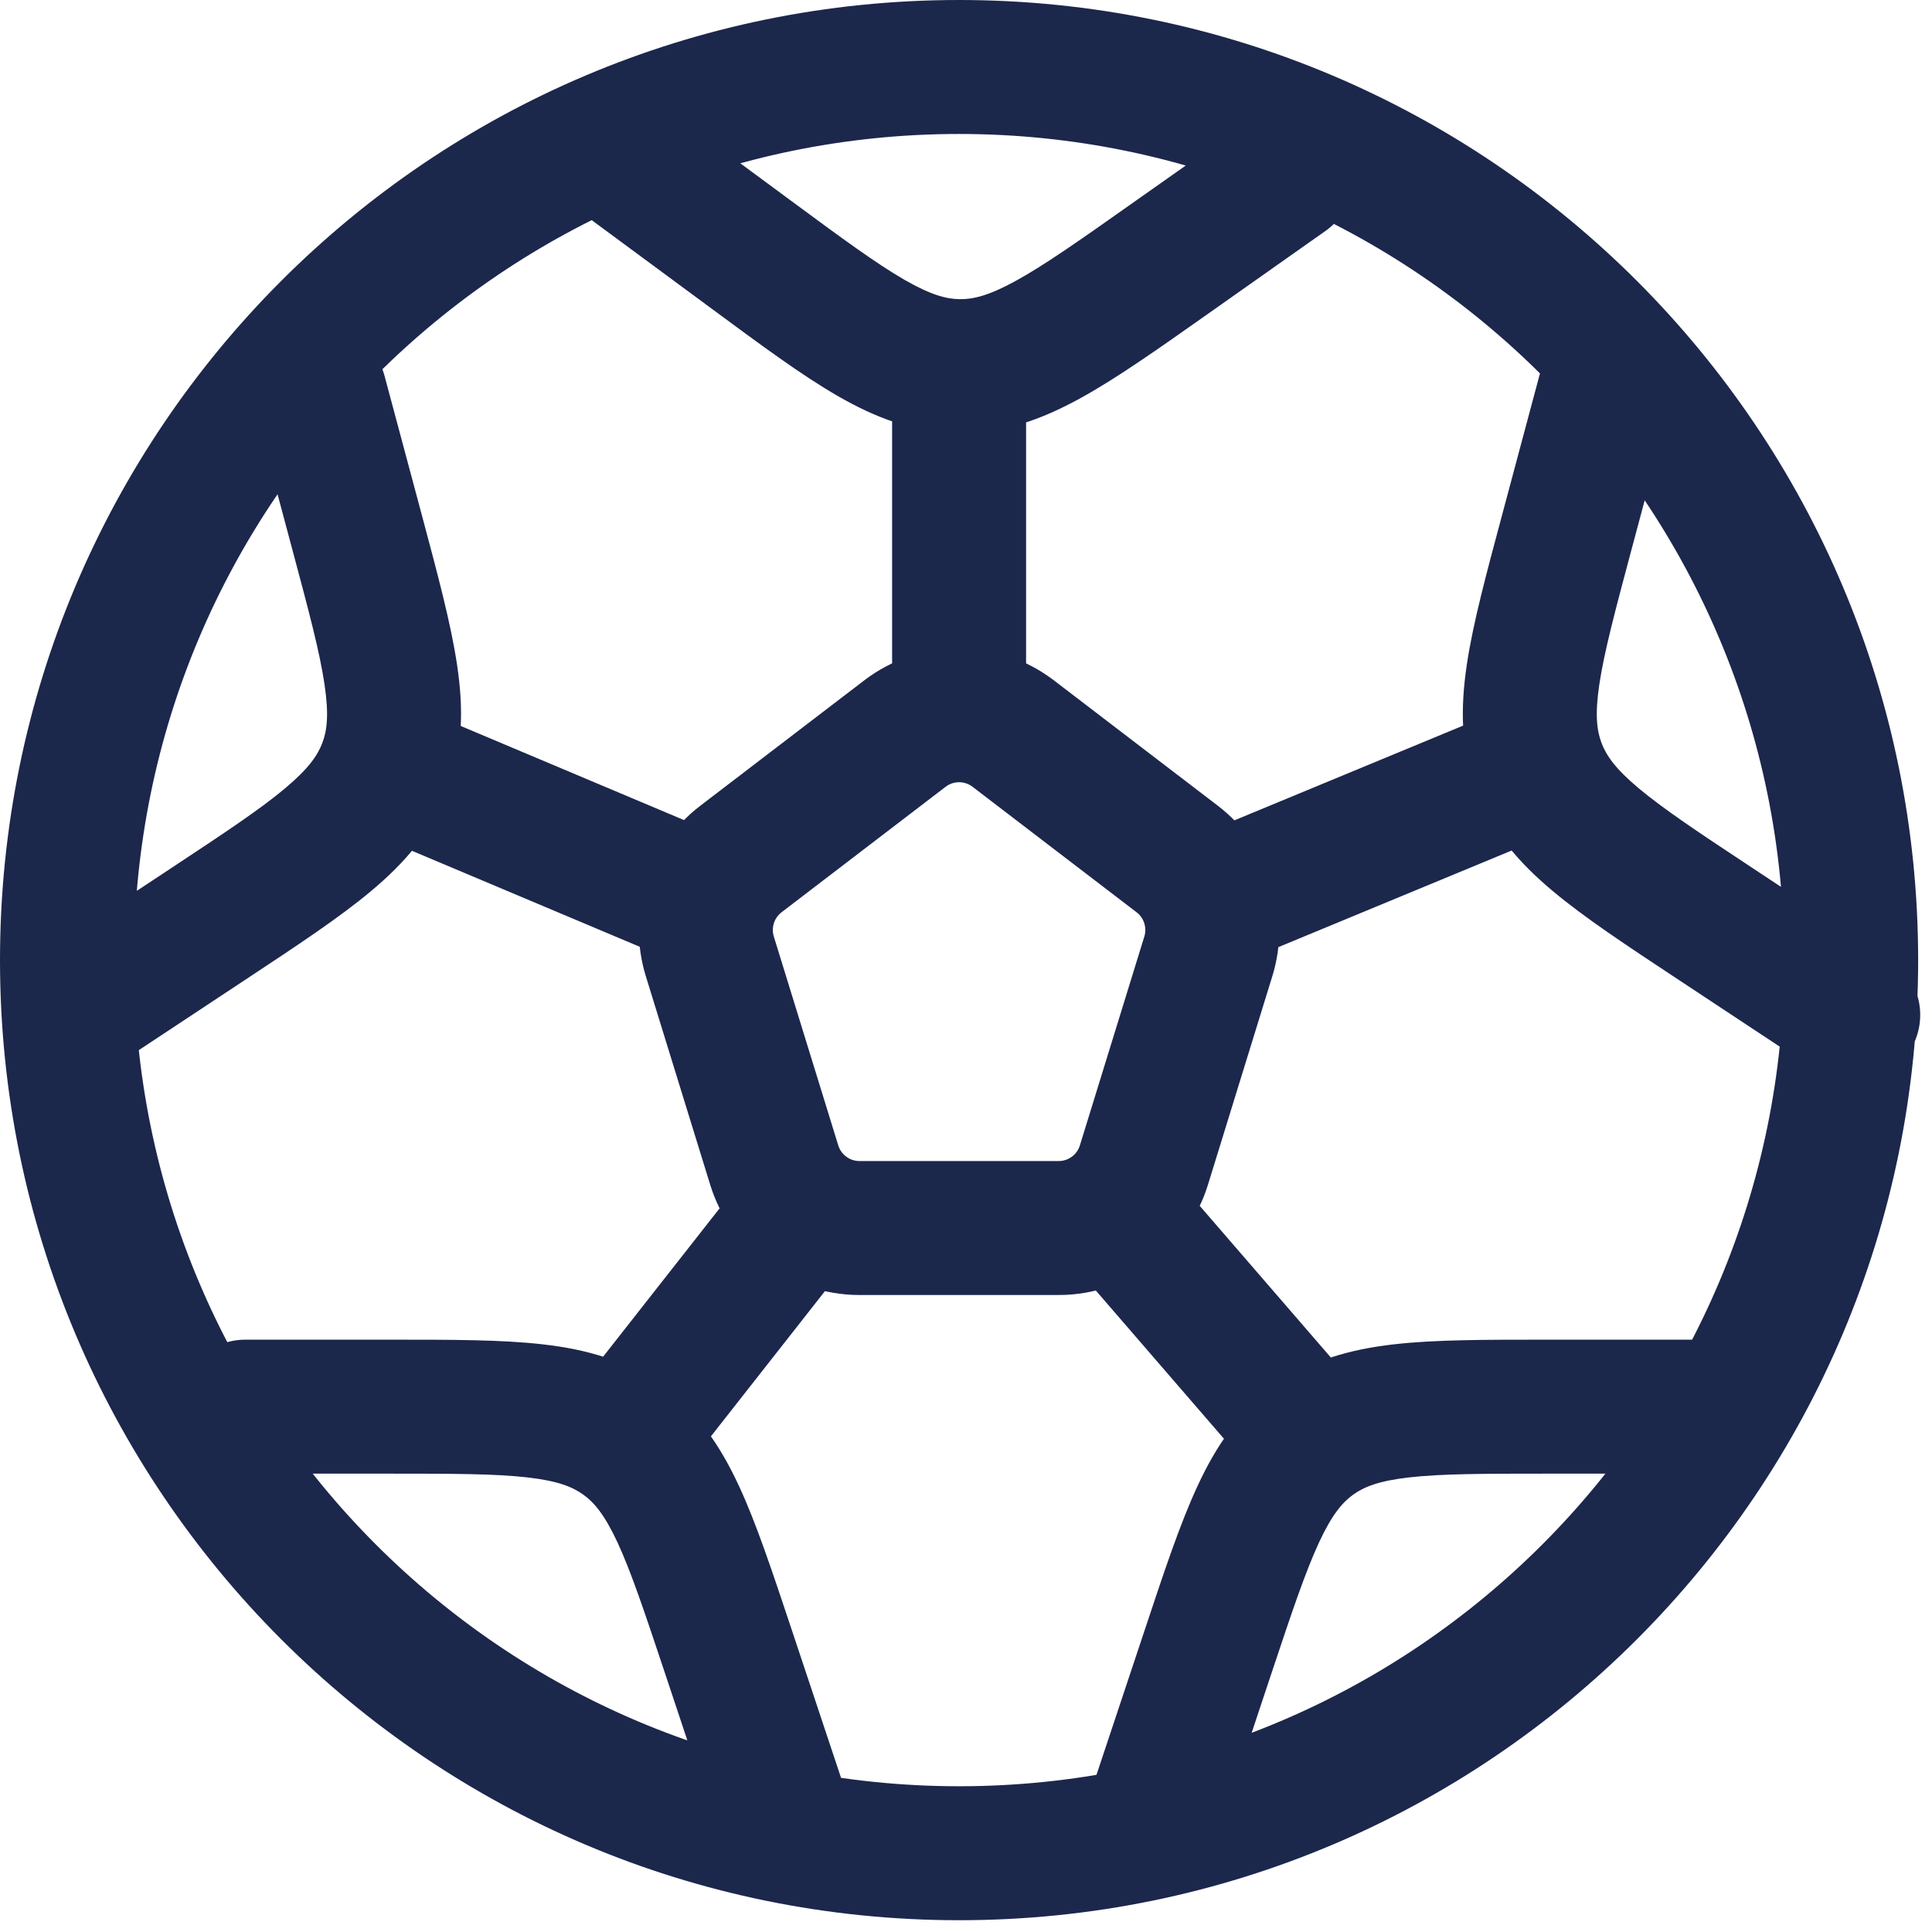 <svg width="41" height="41" viewBox="0 0 41 41" fill="none" xmlns="http://www.w3.org/2000/svg">
<path d="M35.888 31.273C36.673 31.273 37.309 30.637 37.309 29.852C37.309 29.067 36.673 28.43 35.888 28.43V31.273ZM23.18 37.932C22.932 38.676 23.335 39.481 24.08 39.729C24.825 39.977 25.63 39.575 25.878 38.83L23.18 37.932ZM5.208 28.43C4.423 28.43 3.786 29.067 3.786 29.852C3.786 30.637 4.423 31.273 5.208 31.273V28.43ZM15.218 38.83C15.466 39.575 16.271 39.977 17.016 39.729C17.761 39.481 18.163 38.676 17.916 37.932L15.218 38.83ZM8.161 7.978C7.958 7.22 7.179 6.77 6.421 6.973C5.662 7.176 5.212 7.955 5.415 8.713L8.161 7.978ZM0.715 20.352C0.06 20.785 -0.12 21.667 0.313 22.322C0.746 22.977 1.628 23.157 2.283 22.724L0.715 20.352ZM35.413 8.713C35.615 7.955 35.165 7.176 34.407 6.973C33.648 6.77 32.869 7.22 32.666 7.978L35.413 8.713ZM38.544 22.724C39.199 23.157 40.081 22.977 40.514 22.322C40.947 21.667 40.767 20.785 40.112 20.352L38.544 22.724ZM28.127 4.902C28.769 4.449 28.922 3.562 28.47 2.921C28.017 2.279 27.13 2.126 26.489 2.579L28.127 4.902ZM13.96 2.173C13.328 1.707 12.438 1.841 11.972 2.473C11.506 3.104 11.64 3.994 12.271 4.461L13.96 2.173ZM37.863 20.375C37.863 30.059 30.022 37.907 20.353 37.907V40.75C31.595 40.75 40.706 31.626 40.706 20.375H37.863ZM20.353 37.907C10.684 37.907 2.843 30.059 2.843 20.375H0C0 31.626 9.111 40.75 20.353 40.75V37.907ZM2.843 20.375C2.843 10.691 10.684 2.843 20.353 2.843V0C9.111 0 0 9.124 0 20.375H2.843ZM20.353 2.843C30.022 2.843 37.863 10.691 37.863 20.375H40.706C40.706 9.124 31.595 0 20.353 0V2.843ZM20.639 16.697L24.119 19.359L25.847 17.101L22.366 14.439L20.639 16.697ZM24.284 19.876L22.917 24.306L25.634 25.144L27.001 20.715L24.284 19.876ZM22.467 24.639H18.239V27.482H22.467V24.639ZM17.789 24.306L16.422 19.876L13.705 20.715L15.072 25.144L17.789 24.306ZM16.587 19.359L20.067 16.697L18.34 14.439L14.859 17.101L16.587 19.359ZM35.888 28.43H32.827V31.273H35.888V28.43ZM24.294 34.587L23.18 37.932L25.878 38.83L26.991 35.484L24.294 34.587ZM32.827 28.43C31.542 28.43 30.459 28.428 29.578 28.529C28.66 28.634 27.817 28.862 27.052 29.414L28.715 31.72C28.942 31.556 29.254 31.427 29.901 31.353C30.584 31.275 31.477 31.273 32.827 31.273V28.43ZM26.991 35.484C27.418 34.203 27.703 33.355 27.993 32.73C28.268 32.139 28.489 31.883 28.715 31.72L27.052 29.414C26.287 29.966 25.804 30.694 25.415 31.532C25.04 32.338 24.7 33.367 24.294 34.587L26.991 35.484ZM5.208 31.273H8.269V28.43H5.208V31.273ZM14.104 35.484L15.218 38.83L17.916 37.932L16.802 34.587L14.104 35.484ZM8.269 31.273C9.619 31.273 10.512 31.275 11.195 31.353C11.842 31.427 12.153 31.556 12.38 31.72L14.044 29.414C13.279 28.862 12.436 28.634 11.518 28.529C10.636 28.428 9.553 28.43 8.269 28.43V31.273ZM16.802 34.587C16.395 33.367 16.055 32.338 15.681 31.532C15.291 30.694 14.809 29.966 14.044 29.414L12.38 31.72C12.607 31.883 12.828 32.139 13.103 32.73C13.393 33.355 13.677 34.203 14.104 35.484L16.802 34.587ZM5.415 8.713L6.207 11.674L8.954 10.938L8.161 7.978L5.415 8.713ZM3.654 18.409L0.715 20.352L2.283 22.724L5.222 20.781L3.654 18.409ZM6.207 11.674C6.557 12.979 6.786 13.843 6.887 14.524C6.983 15.17 6.94 15.505 6.84 15.767L9.499 16.775C9.833 15.893 9.836 15.02 9.699 14.105C9.568 13.227 9.286 12.181 8.954 10.938L6.207 11.674ZM5.222 20.781C6.294 20.072 7.199 19.477 7.879 18.906C8.587 18.313 9.164 17.657 9.499 16.775L6.84 15.767C6.741 16.029 6.551 16.309 6.052 16.728C5.525 17.17 4.781 17.665 3.654 18.409L5.222 20.781ZM32.666 7.978L31.874 10.939L34.62 11.674L35.413 8.713L32.666 7.978ZM35.605 20.781L38.544 22.724L40.112 20.352L37.173 18.409L35.605 20.781ZM31.874 10.939C31.541 12.181 31.259 13.227 31.128 14.105C30.992 15.02 30.994 15.893 31.329 16.775L33.987 15.768C33.888 15.505 33.844 15.17 33.94 14.525C34.042 13.843 34.271 12.979 34.62 11.674L31.874 10.939ZM37.173 18.409C36.047 17.665 35.303 17.17 34.775 16.728C34.276 16.31 34.087 16.03 33.987 15.768L31.329 16.775C31.663 17.657 32.24 18.313 32.949 18.907C33.629 19.477 34.533 20.073 35.605 20.781L37.173 18.409ZM26.489 2.579L23.986 4.343L25.625 6.667L28.127 4.902L26.489 2.579ZM16.795 4.266L13.96 2.173L12.271 4.461L15.106 6.553L16.795 4.266ZM23.986 4.343C22.883 5.122 22.151 5.635 21.548 5.965C20.977 6.278 20.648 6.352 20.369 6.349L20.338 9.192C21.281 9.202 22.101 8.903 22.912 8.459C23.691 8.033 24.575 7.407 25.625 6.667L23.986 4.343ZM15.106 6.553C16.14 7.316 17.01 7.961 17.779 8.404C18.581 8.865 19.394 9.181 20.338 9.192L20.369 6.349C20.09 6.346 19.762 6.264 19.198 5.94C18.601 5.596 17.881 5.068 16.795 4.266L15.106 6.553ZM24.119 19.359C24.2 19.42 24.256 19.503 24.284 19.596L27.001 18.757C26.802 18.114 26.407 17.53 25.847 17.101L24.119 19.359ZM24.284 19.596C24.312 19.686 24.313 19.783 24.284 19.876L27.001 20.715C27.203 20.062 27.193 19.381 27.001 18.757L24.284 19.596ZM32.114 14.958L25.099 17.863L26.186 20.49L33.202 17.585L32.114 14.958ZM22.366 14.439C21.772 13.985 21.062 13.757 20.353 13.757V16.6C20.454 16.6 20.554 16.632 20.639 16.697L22.366 14.439ZM20.353 13.757C19.644 13.757 18.934 13.985 18.34 14.439L20.067 16.697C20.152 16.632 20.252 16.6 20.353 16.6V13.757ZM21.775 15.179V7.77H18.932V15.179H21.775ZM22.917 24.306C22.888 24.401 22.832 24.48 22.758 24.538L24.517 26.772C25.033 26.366 25.43 25.804 25.634 25.144L22.917 24.306ZM22.758 24.538C22.676 24.603 22.575 24.639 22.467 24.639V27.482C23.23 27.482 23.947 27.221 24.517 26.772L22.758 24.538ZM28.959 29.637L24.713 24.726L22.562 26.585L26.808 31.497L28.959 29.637ZM18.239 24.639C18.131 24.639 18.03 24.603 17.948 24.538L16.189 26.772C16.759 27.221 17.476 27.482 18.239 27.482V24.639ZM17.948 24.538C17.874 24.48 17.818 24.401 17.789 24.306L15.072 25.144C15.276 25.804 15.673 26.366 16.189 26.772L17.948 24.538ZM14.33 31.445L18.187 26.533L15.951 24.777L12.094 29.689L14.33 31.445ZM16.422 19.876C16.393 19.783 16.394 19.686 16.422 19.596L13.705 18.757C13.513 19.381 13.504 20.062 13.705 20.715L16.422 19.876ZM16.422 19.596C16.45 19.503 16.507 19.42 16.587 19.359L14.859 17.101C14.299 17.53 13.904 18.114 13.705 18.757L16.422 19.596ZM15.616 17.867L8.721 14.961L7.617 17.581L14.511 20.486L15.616 17.867Z" fill="#1C274C"/>
</svg>
